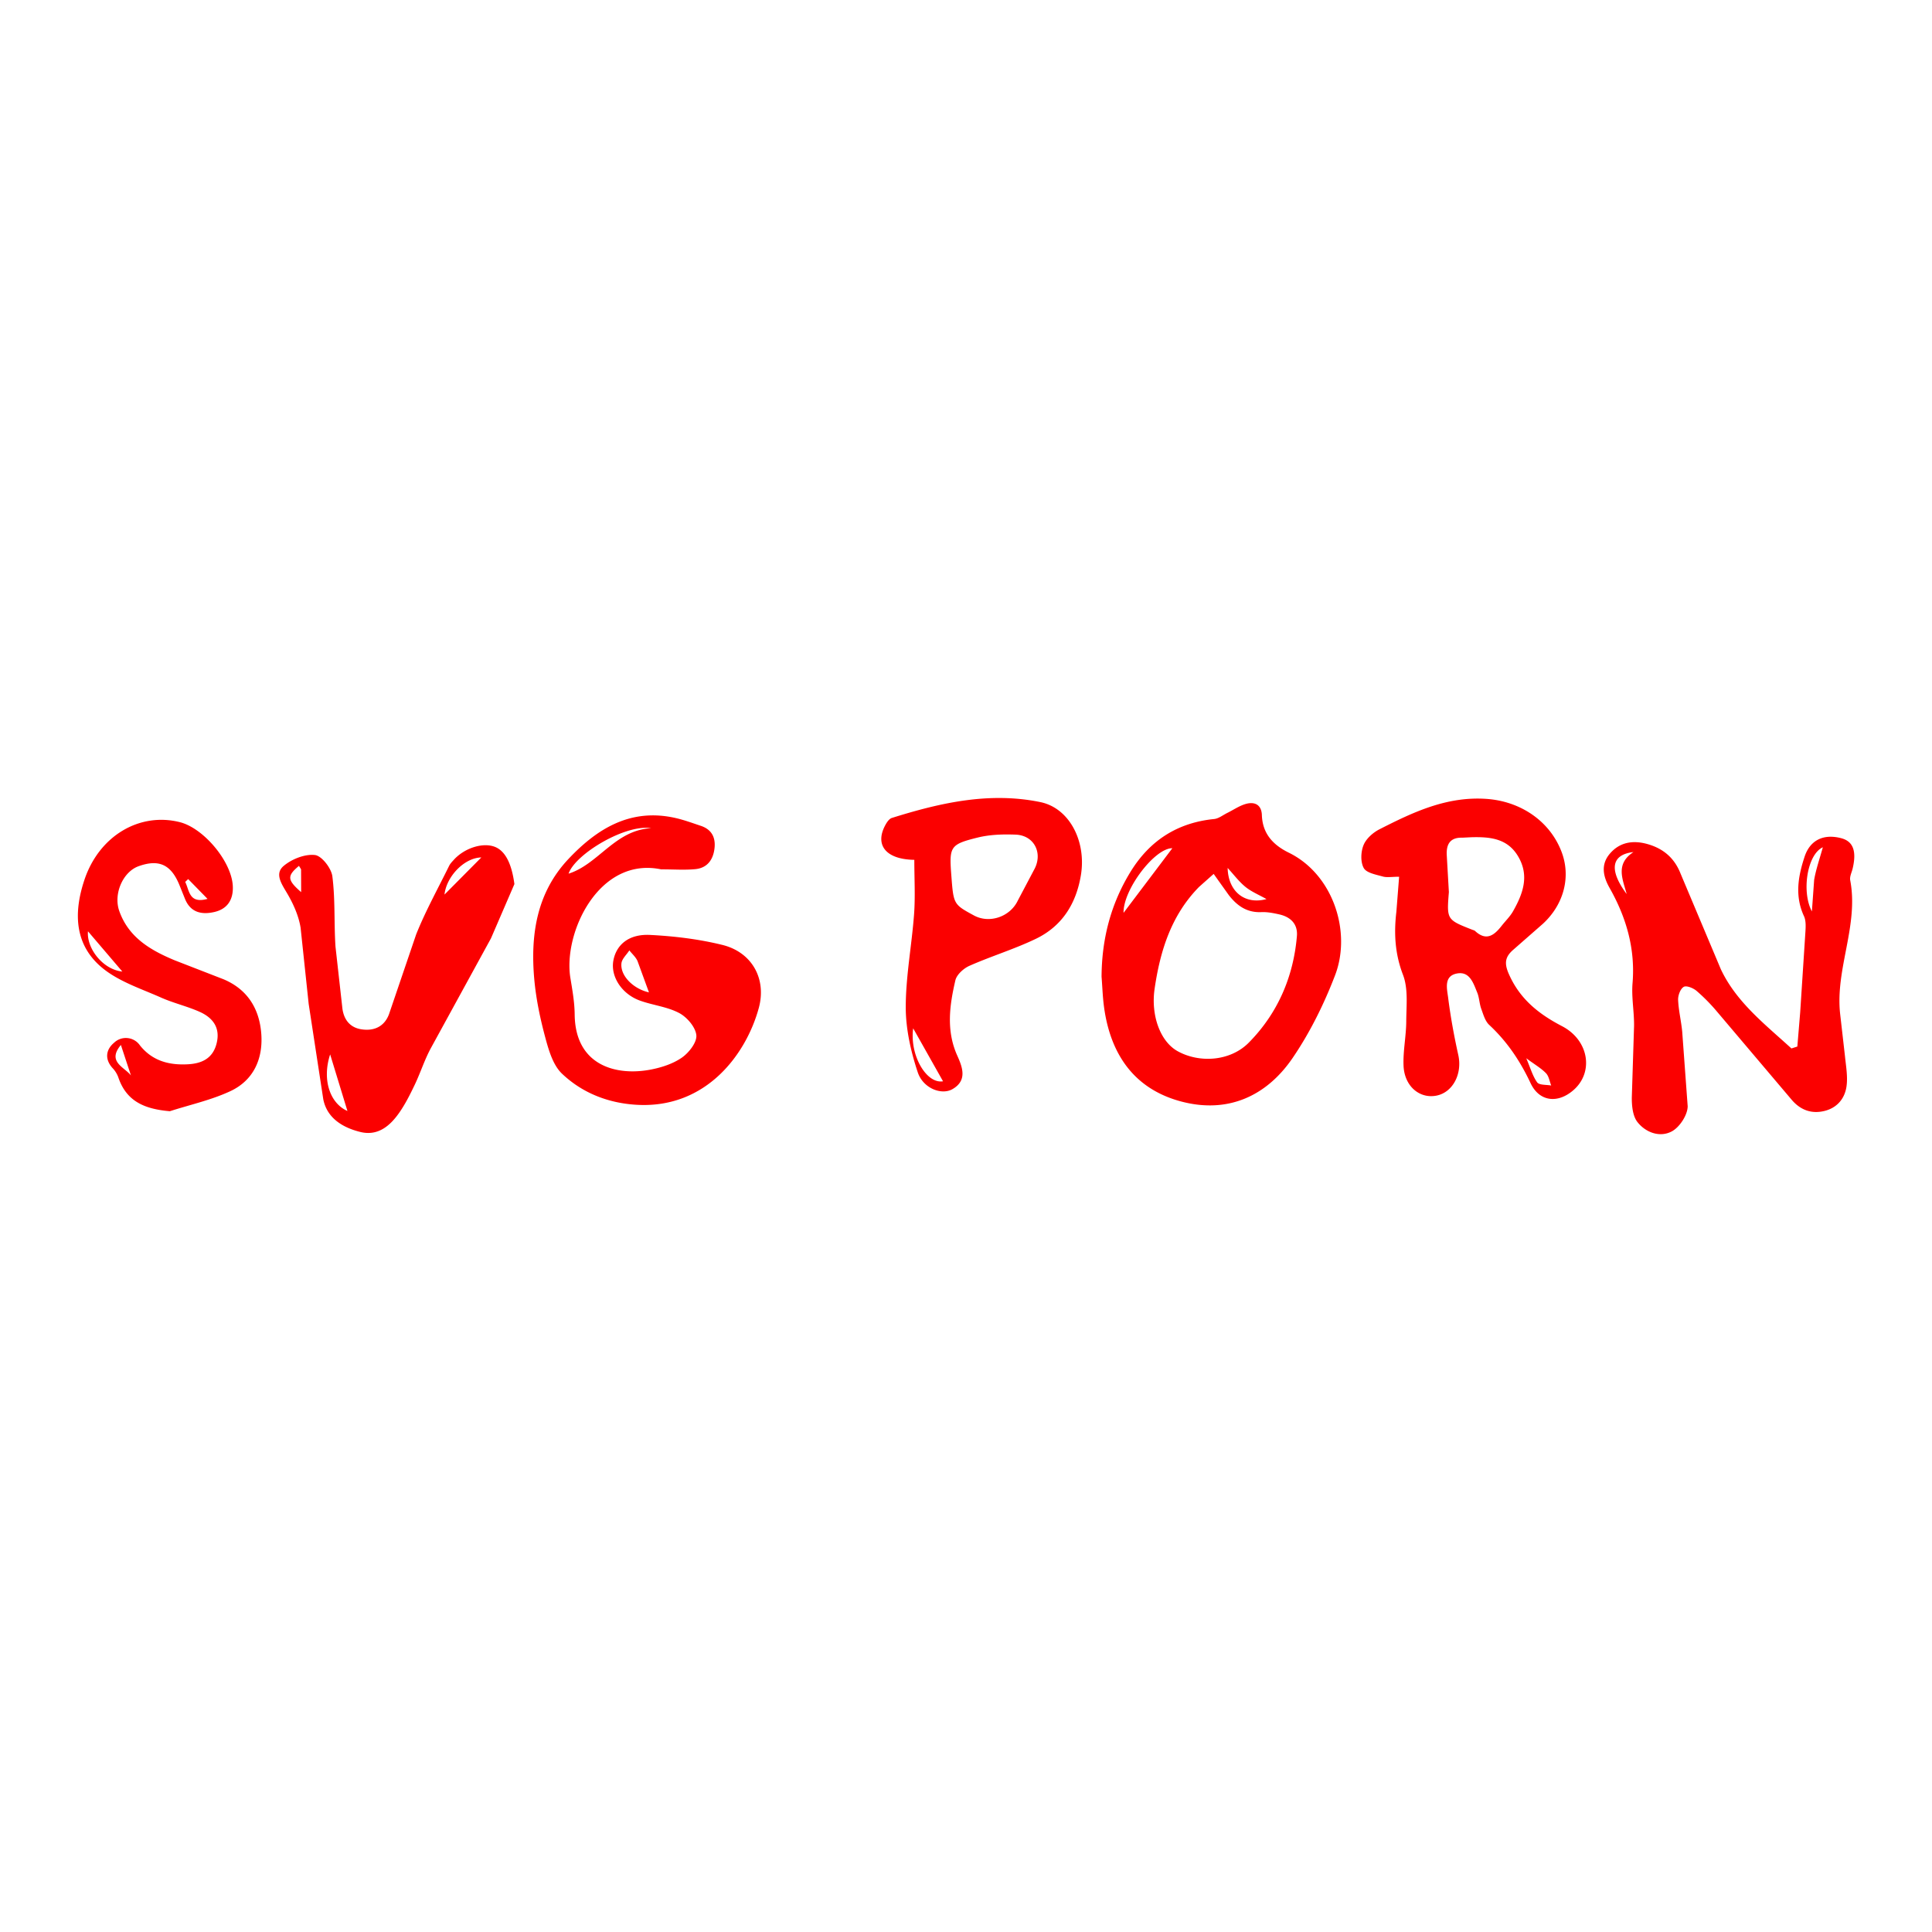 <svg xmlns="http://www.w3.org/2000/svg" preserveAspectRatio="xMidYMid" viewBox="0 0 120 60" height="1em" width="1em">
  <path d="M111.636 35.003l.177-2.13.327-5.035c.018-.3.033-.662-.09-.93-.58-1.25-.37-2.467.038-3.702.332-1.006 1.155-1.438 2.276-1.143.735.194.962.792.71 1.872-.057.247-.198.51-.154.74.537 2.823-.937 5.5-.626 8.3l.3 2.622c.062.62.18 1.26.098 1.867-.104.765-.585 1.348-1.376 1.54-.812.197-1.5-.064-2.042-.707l-4.62-5.454a11.31 11.31 0 0 0-1.265-1.287c-.2-.178-.634-.36-.806-.262-.21.117-.363.53-.352.807.027.663.192 1.318.254 1.98l.34 4.634c-.006.538-.495 1.29-.977 1.552-.737.403-1.622.085-2.14-.57-.294-.37-.356-1-.354-1.514l.14-4.454c.012-.887-.167-1.784-.094-2.662.177-2.143-.386-4.078-1.425-5.915-.4-.707-.567-1.447.017-2.13.63-.738 1.473-.844 2.354-.59.96.277 1.65.848 2.037 1.83l2.507 5.953c.974 2.053 2.757 3.42 4.378 4.906zm1.584-12.378c-.982.45-1.33 2.78-.68 3.984l.14-1.957c.114-.664.343-1.31.54-2.027zm-12.184 2.906c-.244-.918-.72-1.866.422-2.608-1.4.158-1.525 1.13-.422 2.608zM86.9 24.456c-.45 0-.75.06-1.013-.014-.425-.12-1.017-.223-1.184-.53-.206-.375-.182-1.004-.01-1.423.162-.4.587-.776.988-.98 2.09-1.064 4.187-2.063 6.663-1.887 2.06.147 3.888 1.333 4.637 3.26.603 1.55.17 3.28-1.148 4.495L93.97 29.01c-.474.422-.552.805-.258 1.477.684 1.563 1.853 2.492 3.308 3.25 1.665.866 1.983 2.84.73 3.955-.974.866-2.134.754-2.686-.42-.646-1.377-1.458-2.582-2.568-3.615-.257-.24-.367-.656-.494-1-.117-.327-.12-.695-.252-1.014-.24-.58-.465-1.334-1.267-1.175-.823.163-.605.957-.536 1.503.15 1.194.37 2.382.63 3.558.26 1.165-.336 2.33-1.37 2.525-1.05.197-1.98-.6-2.03-1.863-.037-.912.163-1.83.168-2.748.005-.97.13-2.028-.202-2.894-.5-1.3-.57-2.576-.412-3.915l.17-2.168zm3.094.93c-.14 1.737-.14 1.737 1.455 2.363.06.023.13.037.172.077.7.65 1.193.263 1.65-.324.234-.3.518-.57.703-.895.612-1.078 1.034-2.2.327-3.403-.663-1.137-1.756-1.23-2.9-1.202l-.57.028c-.76-.022-1.006.405-.97 1.086l.13 2.27zM94.8 35.732c.263.616.4 1.114.675 1.494.136.182.573.14.873.197-.104-.26-.145-.58-.325-.765-.3-.31-.687-.53-1.223-.927zm-26.38-5.053c.01-2.344.57-4.53 1.8-6.532 1.19-1.938 2.906-3.047 5.19-3.276.282-.028.546-.244.816-.377.392-.193.765-.457 1.178-.567.534-.142.95.06.973.698.04 1.157.696 1.858 1.676 2.338 2.747 1.346 3.906 4.913 2.87 7.615-.686 1.788-1.557 3.553-2.634 5.132-1.623 2.378-4.02 3.458-6.877 2.718-2.93-.76-4.427-2.9-4.835-5.85-.087-.628-.106-1.265-.156-1.898zm6.964-6.4l-.91.81c-1.726 1.757-2.415 3.965-2.76 6.33-.238 1.634.342 3.266 1.427 3.87 1.348.75 3.274.642 4.432-.538 1.776-1.8 2.764-4.064 2.98-6.61.063-.738-.383-1.184-1.084-1.344-.37-.084-.754-.16-1.128-.143-.9.038-1.508-.402-2.016-1.054l-.942-1.32zm-2.568-1.594c-1.093-.014-3.06 2.572-3.03 4.013zm3.435 1.226c.034 1.458 1.062 2.298 2.412 1.932-.48-.27-.938-.458-1.305-.756-.4-.325-.717-.753-1.107-1.177zm-19.462-.505c-1.767-.028-2.45-.915-1.82-2.12.098-.188.248-.427.425-.482 3.008-.943 6.06-1.636 9.225-.984 1.802.37 2.866 2.43 2.517 4.54-.295 1.78-1.173 3.168-2.794 3.95-1.334.642-2.767 1.077-4.124 1.676-.364.16-.795.547-.878.903-.36 1.55-.58 3.112.112 4.664.32.714.656 1.552-.295 2.096-.674.386-1.82-.046-2.154-1.047-.43-1.295-.747-2.697-.745-4.052.002-1.925.375-3.846.517-5.774.08-1.098.015-2.207.015-3.37zm2.3.974c.136 1.79.136 1.79 1.404 2.48.96.523 2.238.084 2.716-.908l1.013-1.918c.578-1.02.03-2.15-1.14-2.194-.782-.03-1.596-.006-2.35.18-1.73.428-1.78.563-1.643 2.36zm-2.37 9.49c-.228 1.675.83 3.47 1.854 3.29a12282.216 12282.216 0 0 1-1.854-3.289zm-15.63-9.868c-3.898-.832-6.12 3.948-5.662 6.738.123.75.26 1.508.267 2.264.03 3.18 2.575 3.84 4.72 3.43.676-.13 1.387-.36 1.942-.746.435-.304.937-.945.895-1.388-.047-.5-.578-1.12-1.062-1.377-.74-.394-1.634-.483-2.438-.773-1.138-.41-1.836-1.5-1.654-2.486.184-.992.966-1.66 2.278-1.594 1.51.076 3.036.26 4.5.622 1.82.45 2.75 2.095 2.256 3.912-.77 2.836-3.237 6.257-7.564 6.018-1.774-.098-3.39-.728-4.656-1.93-.563-.533-.83-1.46-1.045-2.26-.32-1.19-.576-2.413-.684-3.638-.24-2.732.15-5.347 2.124-7.44 1.772-1.88 3.837-3.16 6.592-2.56.554.12 1.092.32 1.632.5.678.226.93.73.848 1.41-.086.71-.46 1.21-1.193 1.28-.66.063-1.333.013-2.095.013zm-.648-2.558c-1.567-.272-4.707 1.59-5.126 2.82 1.85-.58 2.892-2.715 5.126-2.82zm-.135 10.188L39.6 29.7c-.105-.25-.337-.45-.51-.67-.172.27-.464.526-.492.81-.077.787.765 1.588 1.706 1.797zm-8.356-6.72l-1.455 3.37-3.748 6.846c-.388.723-.638 1.52-.993 2.26-.286.598-.587 1.2-.966 1.738-.573.814-1.323 1.448-2.405 1.183-1.094-.27-2.072-.858-2.304-2.033l-.906-5.915-.502-4.735c-.12-.748-.457-1.498-.847-2.157-.346-.585-.778-1.207-.2-1.69.504-.422 1.31-.742 1.936-.672.42.047 1.018.817 1.083 1.32.185 1.44.098 2.916.195 4.372l.432 3.866c.098.666.464 1.173 1.22 1.274.81.11 1.41-.23 1.675-.955l1.683-4.946c.584-1.46 1.354-2.847 2.05-4.262.07-.14.186-.257.292-.375.68-.75 1.85-1.103 2.585-.786.65.28 1.017 1.107 1.175 2.295zm-10.37 14.093l-1.074-3.515c-.514 1.572-.013 3.037 1.074 3.515zm6.03-13.444l2.286-2.304c-1.088.025-2.175 1.216-2.287 2.304zM18.57 23.78c-.758.63-.728.876.135 1.633L18.7 24.02c-.001-.054-.056-.106-.13-.24zm-8.022 15.24c-1.538-.133-2.69-.59-3.2-2.106a1.64 1.64 0 0 0-.344-.56c-.52-.566-.427-1.163.08-1.587a1.06 1.06 0 0 1 1.608.164c.775.97 1.81 1.234 2.97 1.174.852-.044 1.545-.348 1.786-1.275.257-.986-.22-1.614-1.05-1.985-.778-.347-1.625-.54-2.403-.887-1.206-.535-2.52-.962-3.538-1.757-1.843-1.443-1.906-3.483-1.212-5.556.913-2.727 3.413-4.208 5.922-3.58 1.49.374 3.22 2.45 3.293 3.97.04.837-.328 1.43-1.164 1.615-.78.174-1.464.026-1.806-.82l-.32-.794c-.52-1.326-1.277-1.692-2.558-1.235-.978.348-1.58 1.723-1.202 2.788.584 1.65 1.953 2.438 3.446 3.06l3.014 1.17c1.508.627 2.25 1.85 2.36 3.412.11 1.547-.488 2.875-1.923 3.544-1.186.553-2.496.84-3.75 1.243zm-2.95-8.675l-2.134-2.5c-.095 1.072.943 2.384 2.134 2.5zm5.292-4.514l-1.203-1.23-.183.177c.268.54.232 1.372 1.386 1.053zM8.134 36.8l-.625-1.895c-.88 1.052.227 1.37.625 1.895z" fill="#fb0000"/>
</svg>
